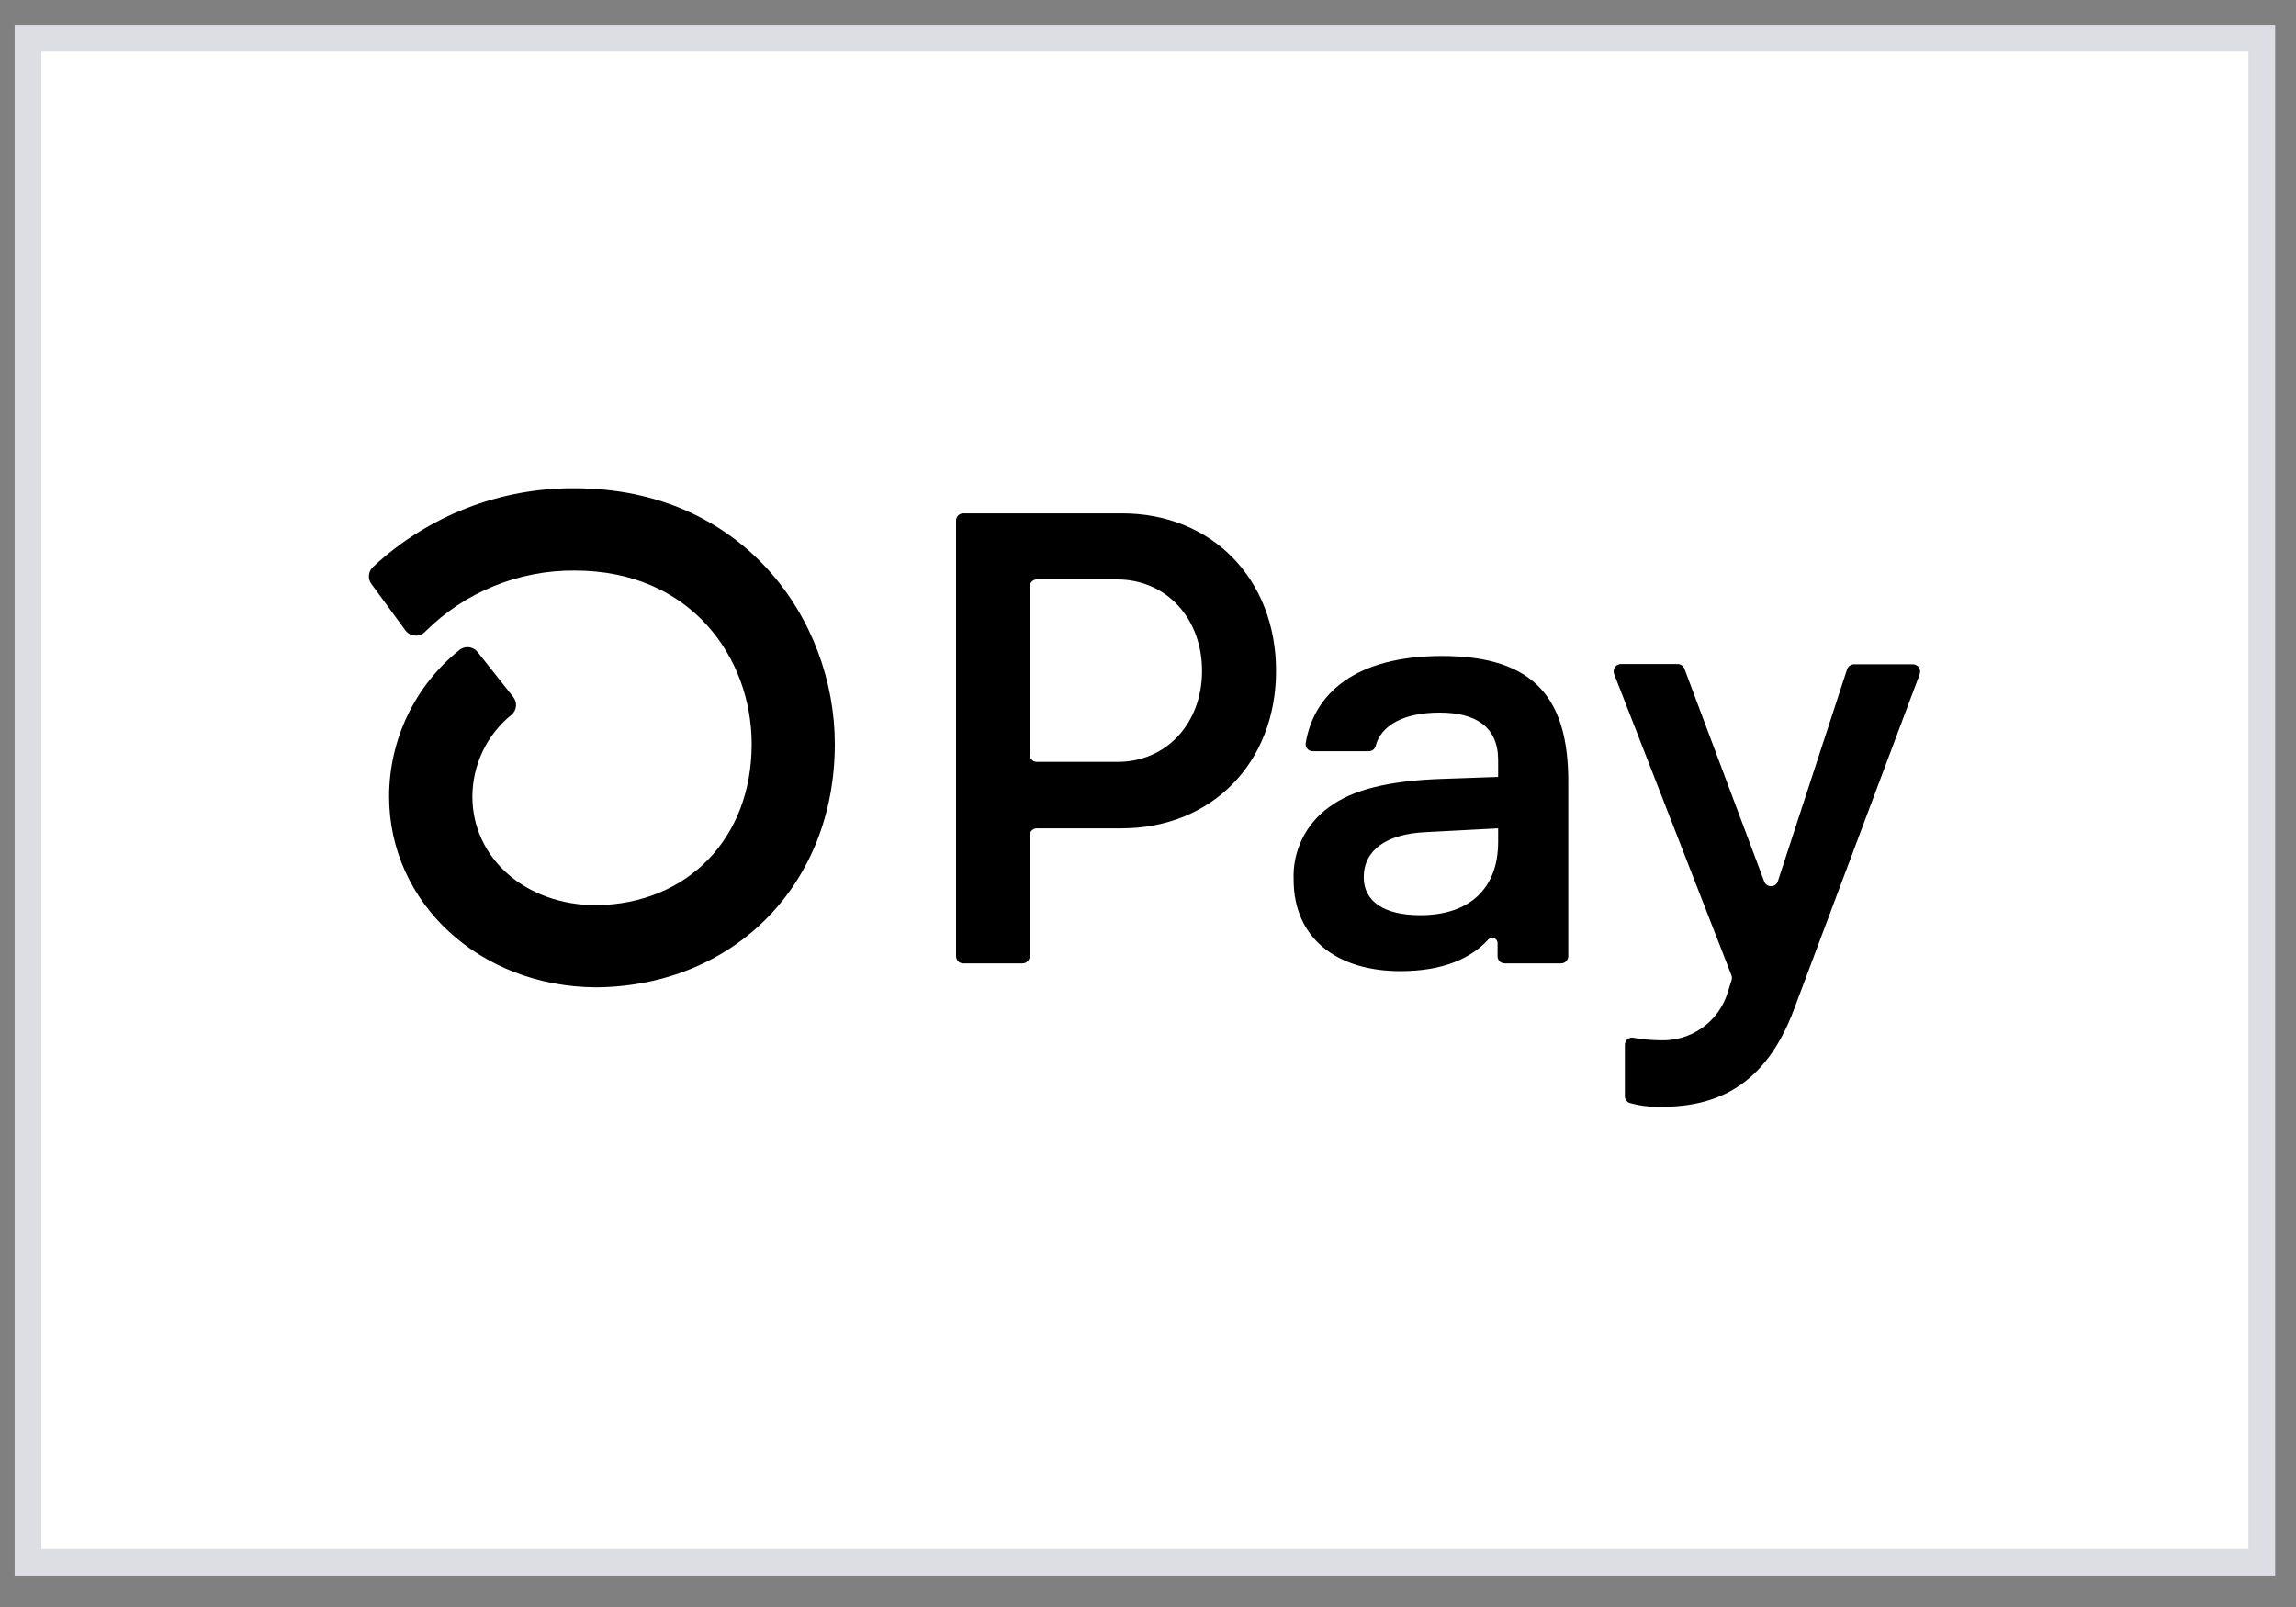    <svg width="60" height="42" viewBox="0 0 60 42" fill="none" xmlns="http://www.w3.org/2000/svg">
                        <rect x="0" y="0" width="60" height="42" fill="#808080" stroke="none"/>
                        <rect x="0.733" y="1" width="58.373" height="39.832" fill="white" stroke="#DDDDE4" stroke-width="0.7"></rect>
                        <path d="M33.346 17.534C33.346 19.935 31.663 21.649 29.31 21.649H27.093C27.069 21.649 27.045 21.654 27.022 21.663C27 21.673 26.979 21.687 26.962 21.704C26.945 21.721 26.931 21.742 26.922 21.765C26.912 21.787 26.908 21.811 26.908 21.836V24.992C26.908 25.041 26.888 25.089 26.853 25.124C26.819 25.159 26.771 25.178 26.722 25.179H25.171C25.134 25.178 25.098 25.167 25.067 25.147C25.037 25.126 25.013 25.097 24.999 25.063C24.989 25.041 24.985 25.017 24.984 24.993V13.604C24.984 13.58 24.989 13.555 24.998 13.533C25.008 13.51 25.021 13.489 25.038 13.472C25.056 13.455 25.076 13.441 25.099 13.432C25.121 13.422 25.146 13.417 25.17 13.417H29.32C31.663 13.415 33.346 15.129 33.346 17.534ZM31.412 17.534C31.412 16.153 30.471 15.144 29.194 15.144H27.093C27.069 15.144 27.045 15.149 27.022 15.158C27 15.168 26.979 15.182 26.962 15.199C26.945 15.216 26.931 15.237 26.922 15.259C26.912 15.282 26.908 15.306 26.908 15.331V19.726C26.908 19.775 26.927 19.822 26.962 19.857C26.997 19.892 27.044 19.912 27.093 19.912H29.194C30.471 19.921 31.412 18.911 31.412 17.534ZM33.806 22.994C33.79 22.625 33.866 22.259 34.028 21.928C34.189 21.596 34.431 21.311 34.731 21.096C35.336 20.641 36.282 20.406 37.671 20.357L39.15 20.305V19.868C39.15 18.994 38.563 18.624 37.622 18.624C36.681 18.624 36.084 18.958 35.947 19.503C35.935 19.541 35.912 19.575 35.88 19.599C35.847 19.622 35.808 19.634 35.768 19.633H34.307C34.28 19.634 34.254 19.628 34.229 19.618C34.204 19.607 34.182 19.591 34.165 19.571C34.147 19.55 34.134 19.526 34.126 19.501C34.119 19.475 34.117 19.448 34.121 19.421C34.338 18.128 35.414 17.145 37.689 17.145C40.109 17.145 40.983 18.272 40.983 20.424V24.992C40.982 25.042 40.962 25.089 40.927 25.124C40.891 25.159 40.843 25.179 40.793 25.179H39.321C39.272 25.178 39.224 25.159 39.189 25.125C39.172 25.107 39.158 25.087 39.149 25.064C39.14 25.041 39.135 25.017 39.135 24.993V24.651C39.136 24.623 39.128 24.595 39.112 24.572C39.096 24.548 39.074 24.53 39.048 24.519C39.022 24.508 38.993 24.506 38.965 24.512C38.938 24.518 38.913 24.532 38.894 24.553C38.452 25.033 37.738 25.381 36.596 25.381C34.915 25.381 33.806 24.506 33.806 22.994ZM39.15 22.004V21.649L37.234 21.75C36.225 21.802 35.638 22.221 35.638 22.927C35.638 23.565 36.177 23.919 37.117 23.919C38.395 23.919 39.15 23.229 39.15 22.004ZM42.462 28.63V27.307C42.462 27.279 42.468 27.252 42.48 27.227C42.492 27.201 42.51 27.179 42.531 27.162C42.553 27.144 42.578 27.132 42.605 27.125C42.632 27.118 42.66 27.117 42.687 27.123C42.912 27.165 43.142 27.187 43.372 27.188C43.768 27.207 44.158 27.093 44.481 26.864C44.804 26.635 45.041 26.305 45.153 25.925L45.249 25.62C45.263 25.579 45.263 25.535 45.249 25.494L42.18 17.613C42.169 17.584 42.165 17.554 42.169 17.523C42.172 17.493 42.183 17.464 42.2 17.438C42.217 17.413 42.24 17.392 42.267 17.378C42.294 17.363 42.325 17.355 42.355 17.355H43.843C43.881 17.356 43.918 17.367 43.949 17.389C43.98 17.411 44.004 17.441 44.018 17.477L46.102 23.035C46.115 23.072 46.139 23.104 46.171 23.127C46.203 23.149 46.241 23.161 46.28 23.161C46.319 23.161 46.358 23.149 46.39 23.127C46.422 23.104 46.446 23.072 46.459 23.035L48.269 17.492C48.281 17.454 48.305 17.421 48.338 17.398C48.37 17.375 48.409 17.362 48.449 17.362H49.988C50.019 17.363 50.049 17.37 50.077 17.385C50.104 17.399 50.127 17.42 50.145 17.445C50.162 17.471 50.173 17.5 50.177 17.531C50.181 17.561 50.177 17.592 50.166 17.621L46.884 26.373C46.128 28.408 44.832 28.928 43.406 28.928C43.135 28.935 42.865 28.903 42.603 28.831C42.56 28.82 42.522 28.794 42.496 28.757C42.47 28.72 42.458 28.675 42.462 28.63ZM15.018 12.761C13.063 12.747 11.177 13.483 9.748 14.817C9.687 14.873 9.649 14.95 9.641 15.032C9.633 15.114 9.657 15.197 9.706 15.263L10.591 16.471C10.62 16.512 10.657 16.545 10.7 16.57C10.743 16.594 10.791 16.608 10.84 16.612C10.889 16.616 10.939 16.609 10.985 16.592C11.031 16.575 11.073 16.547 11.108 16.512C11.622 15.998 12.233 15.592 12.905 15.318C13.578 15.043 14.298 14.905 15.025 14.912C18.058 14.912 19.643 17.195 19.643 19.449C19.643 21.9 17.978 23.624 15.586 23.658C13.737 23.658 12.344 22.433 12.344 20.814C12.346 20.405 12.439 20.002 12.615 19.633C12.792 19.264 13.048 18.939 13.366 18.682C13.433 18.626 13.475 18.545 13.484 18.458C13.492 18.371 13.466 18.285 13.412 18.216L12.482 17.042C12.454 17.007 12.419 16.977 12.379 16.956C12.339 16.934 12.296 16.92 12.251 16.916C12.206 16.911 12.16 16.915 12.117 16.929C12.074 16.942 12.033 16.964 11.999 16.993C11.428 17.453 10.967 18.035 10.65 18.696C10.334 19.357 10.169 20.081 10.168 20.814C10.168 23.601 12.536 25.786 15.569 25.804H15.61C19.212 25.758 21.816 23.09 21.816 19.445C21.816 16.207 19.432 12.761 15.018 12.761H15.018Z" fill="black"></path>
                    </svg>
